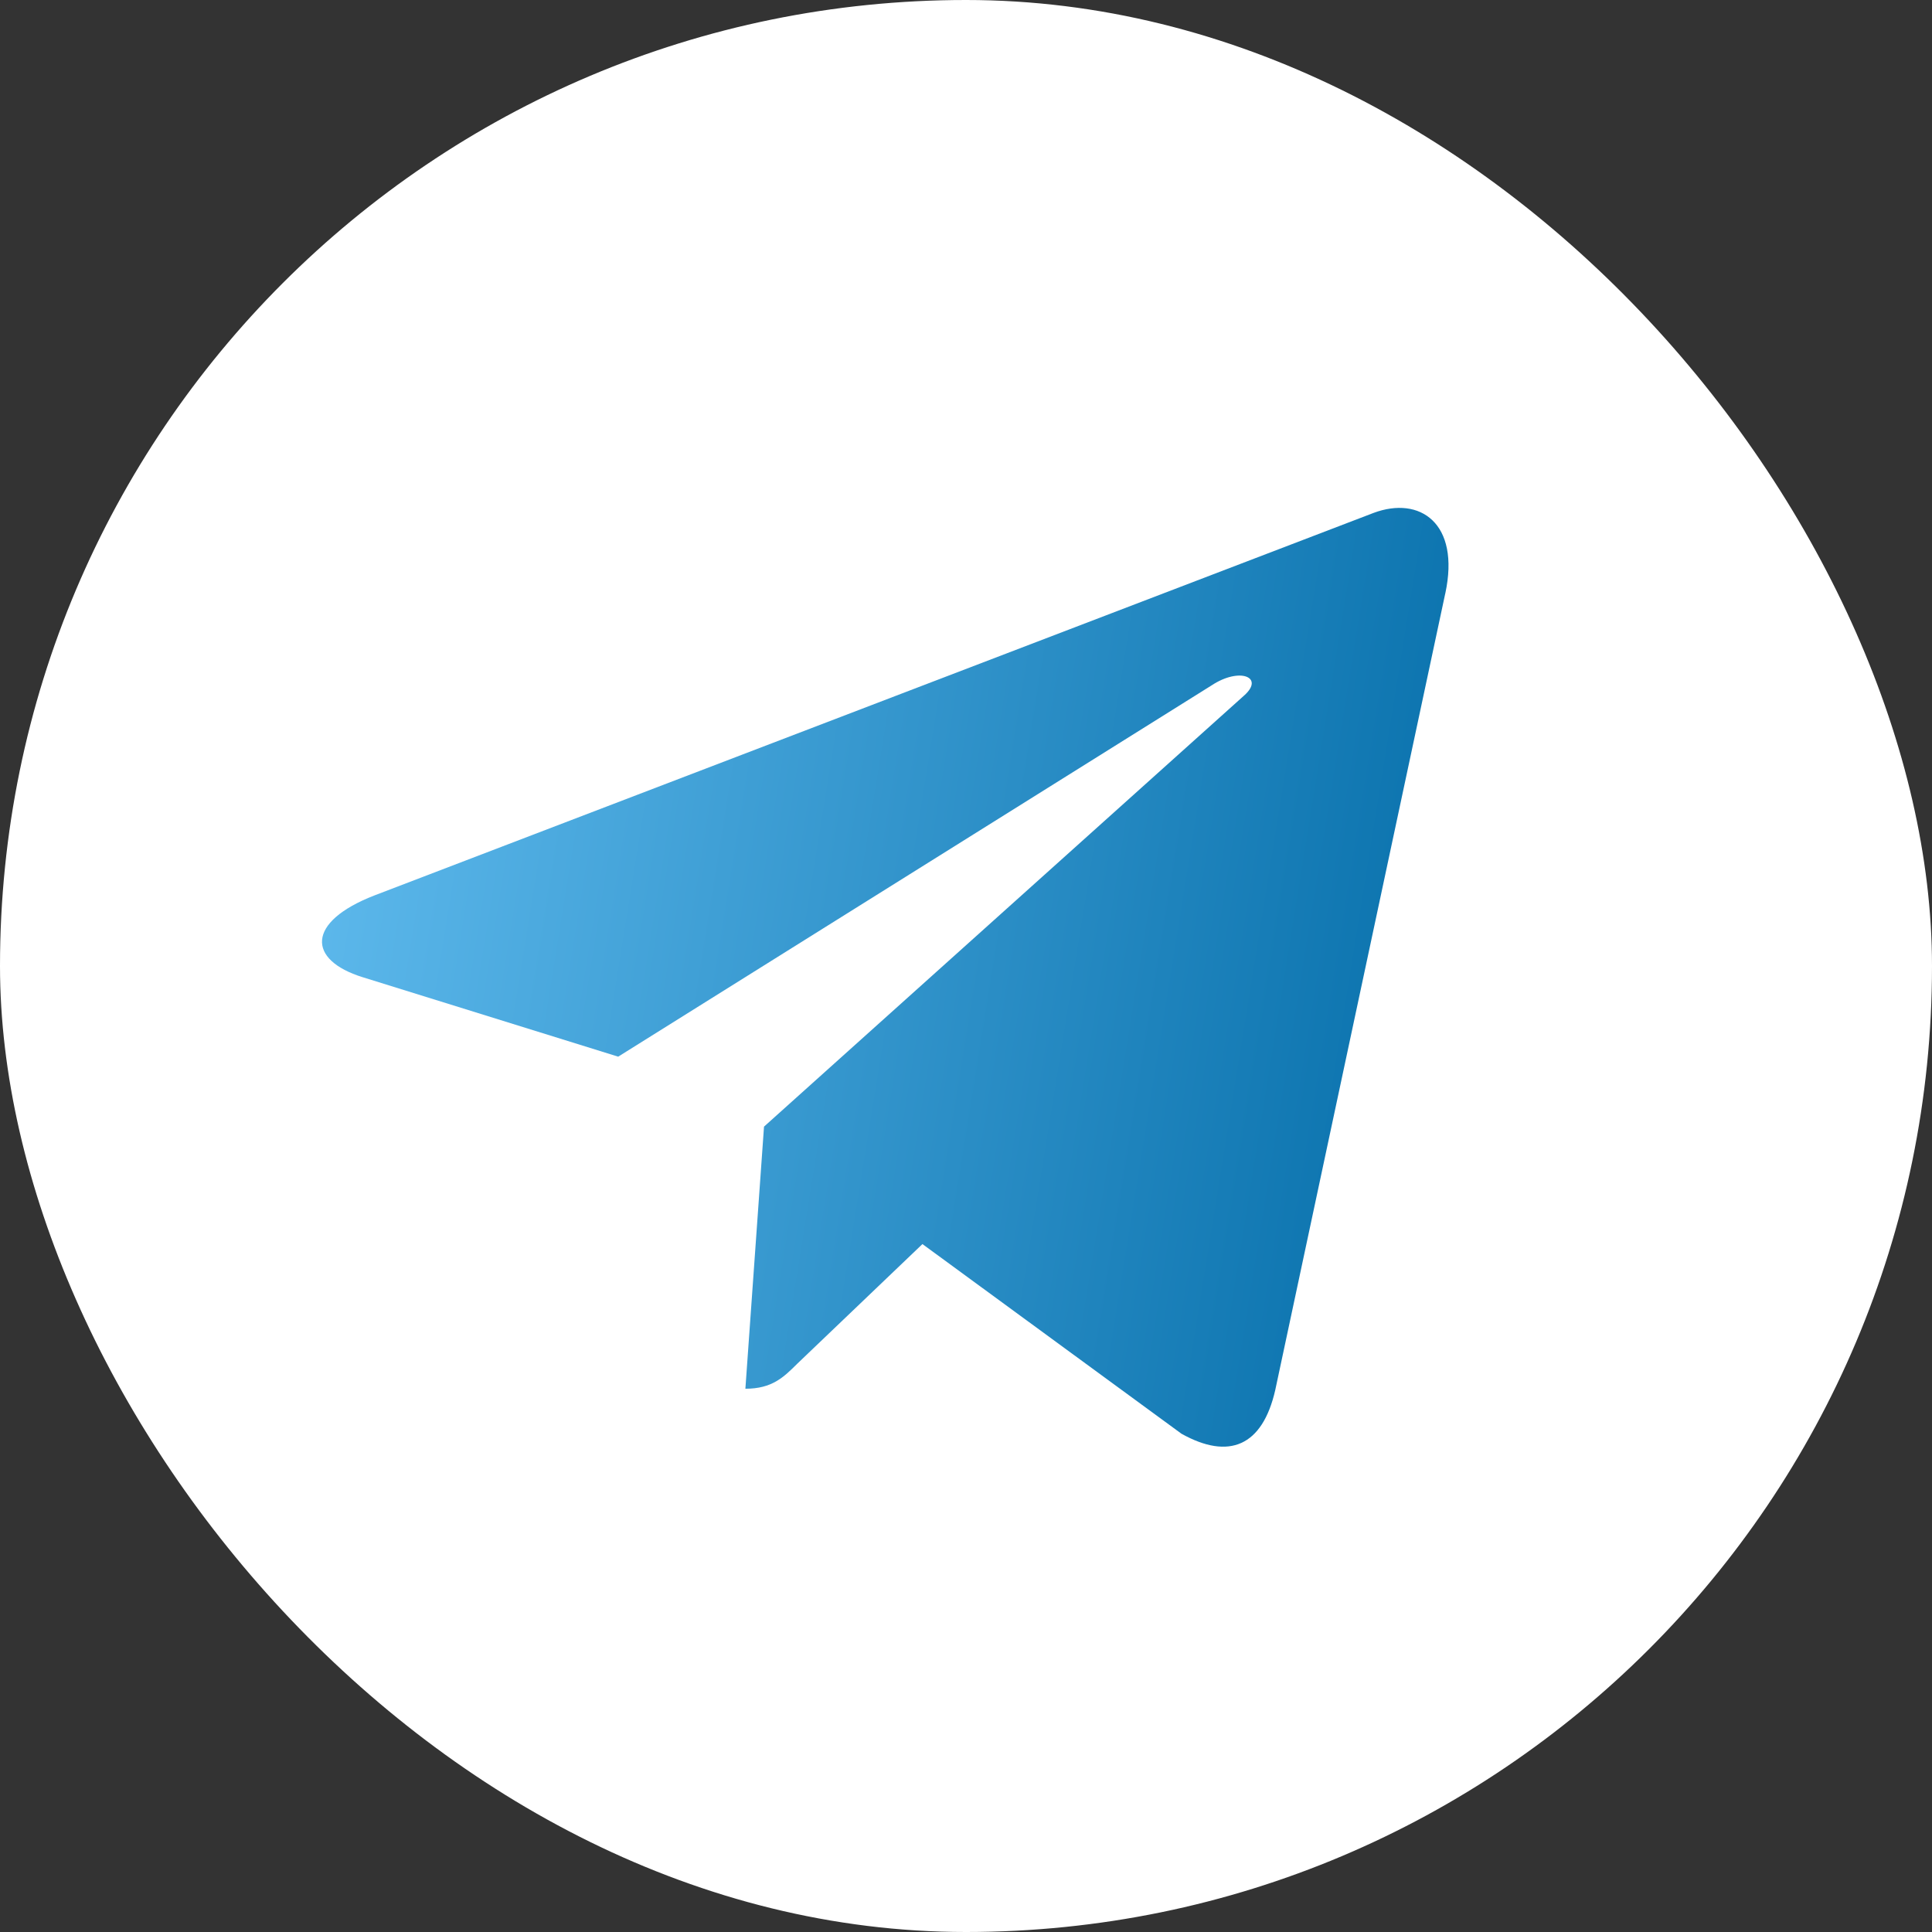 <svg width="42" height="42" viewBox="0 0 42 42" fill="none" xmlns="http://www.w3.org/2000/svg">
<rect x="0" y="0" width="42" height="42" fill="#333333" stroke="none"/>
<rect width="42" height="42" rx="21" fill="white"/>
<g clip-path="url(#clip0_589_740)">
<path d="M16.609 24.492L16.204 30.19C16.784 30.19 17.035 29.941 17.336 29.642L20.053 27.045L25.684 31.168C26.716 31.744 27.444 31.441 27.723 30.218L31.419 12.9L31.42 12.899C31.747 11.372 30.867 10.775 29.861 11.15L8.137 19.467C6.654 20.043 6.677 20.869 7.885 21.244L13.439 22.971L26.34 14.899C26.947 14.497 27.499 14.719 27.045 15.121L16.609 24.492Z" fill="url(#paint0_linear_589_740)"/>
</g>
<defs>
<linearGradient id="paint0_linear_589_740" x1="6.38" y1="15.458" x2="31.564" y2="19.518" gradientUnits="userSpaceOnUse">
<stop stop-color="#60BBEE"/>
<stop offset="1" stop-color="#0A72AD"/>
</linearGradient>
<clipPath id="clip0_589_740">
<rect width="24.49" height="24.49" fill="white" transform="translate(7 9)"/>
</clipPath>
</defs>
</svg>
